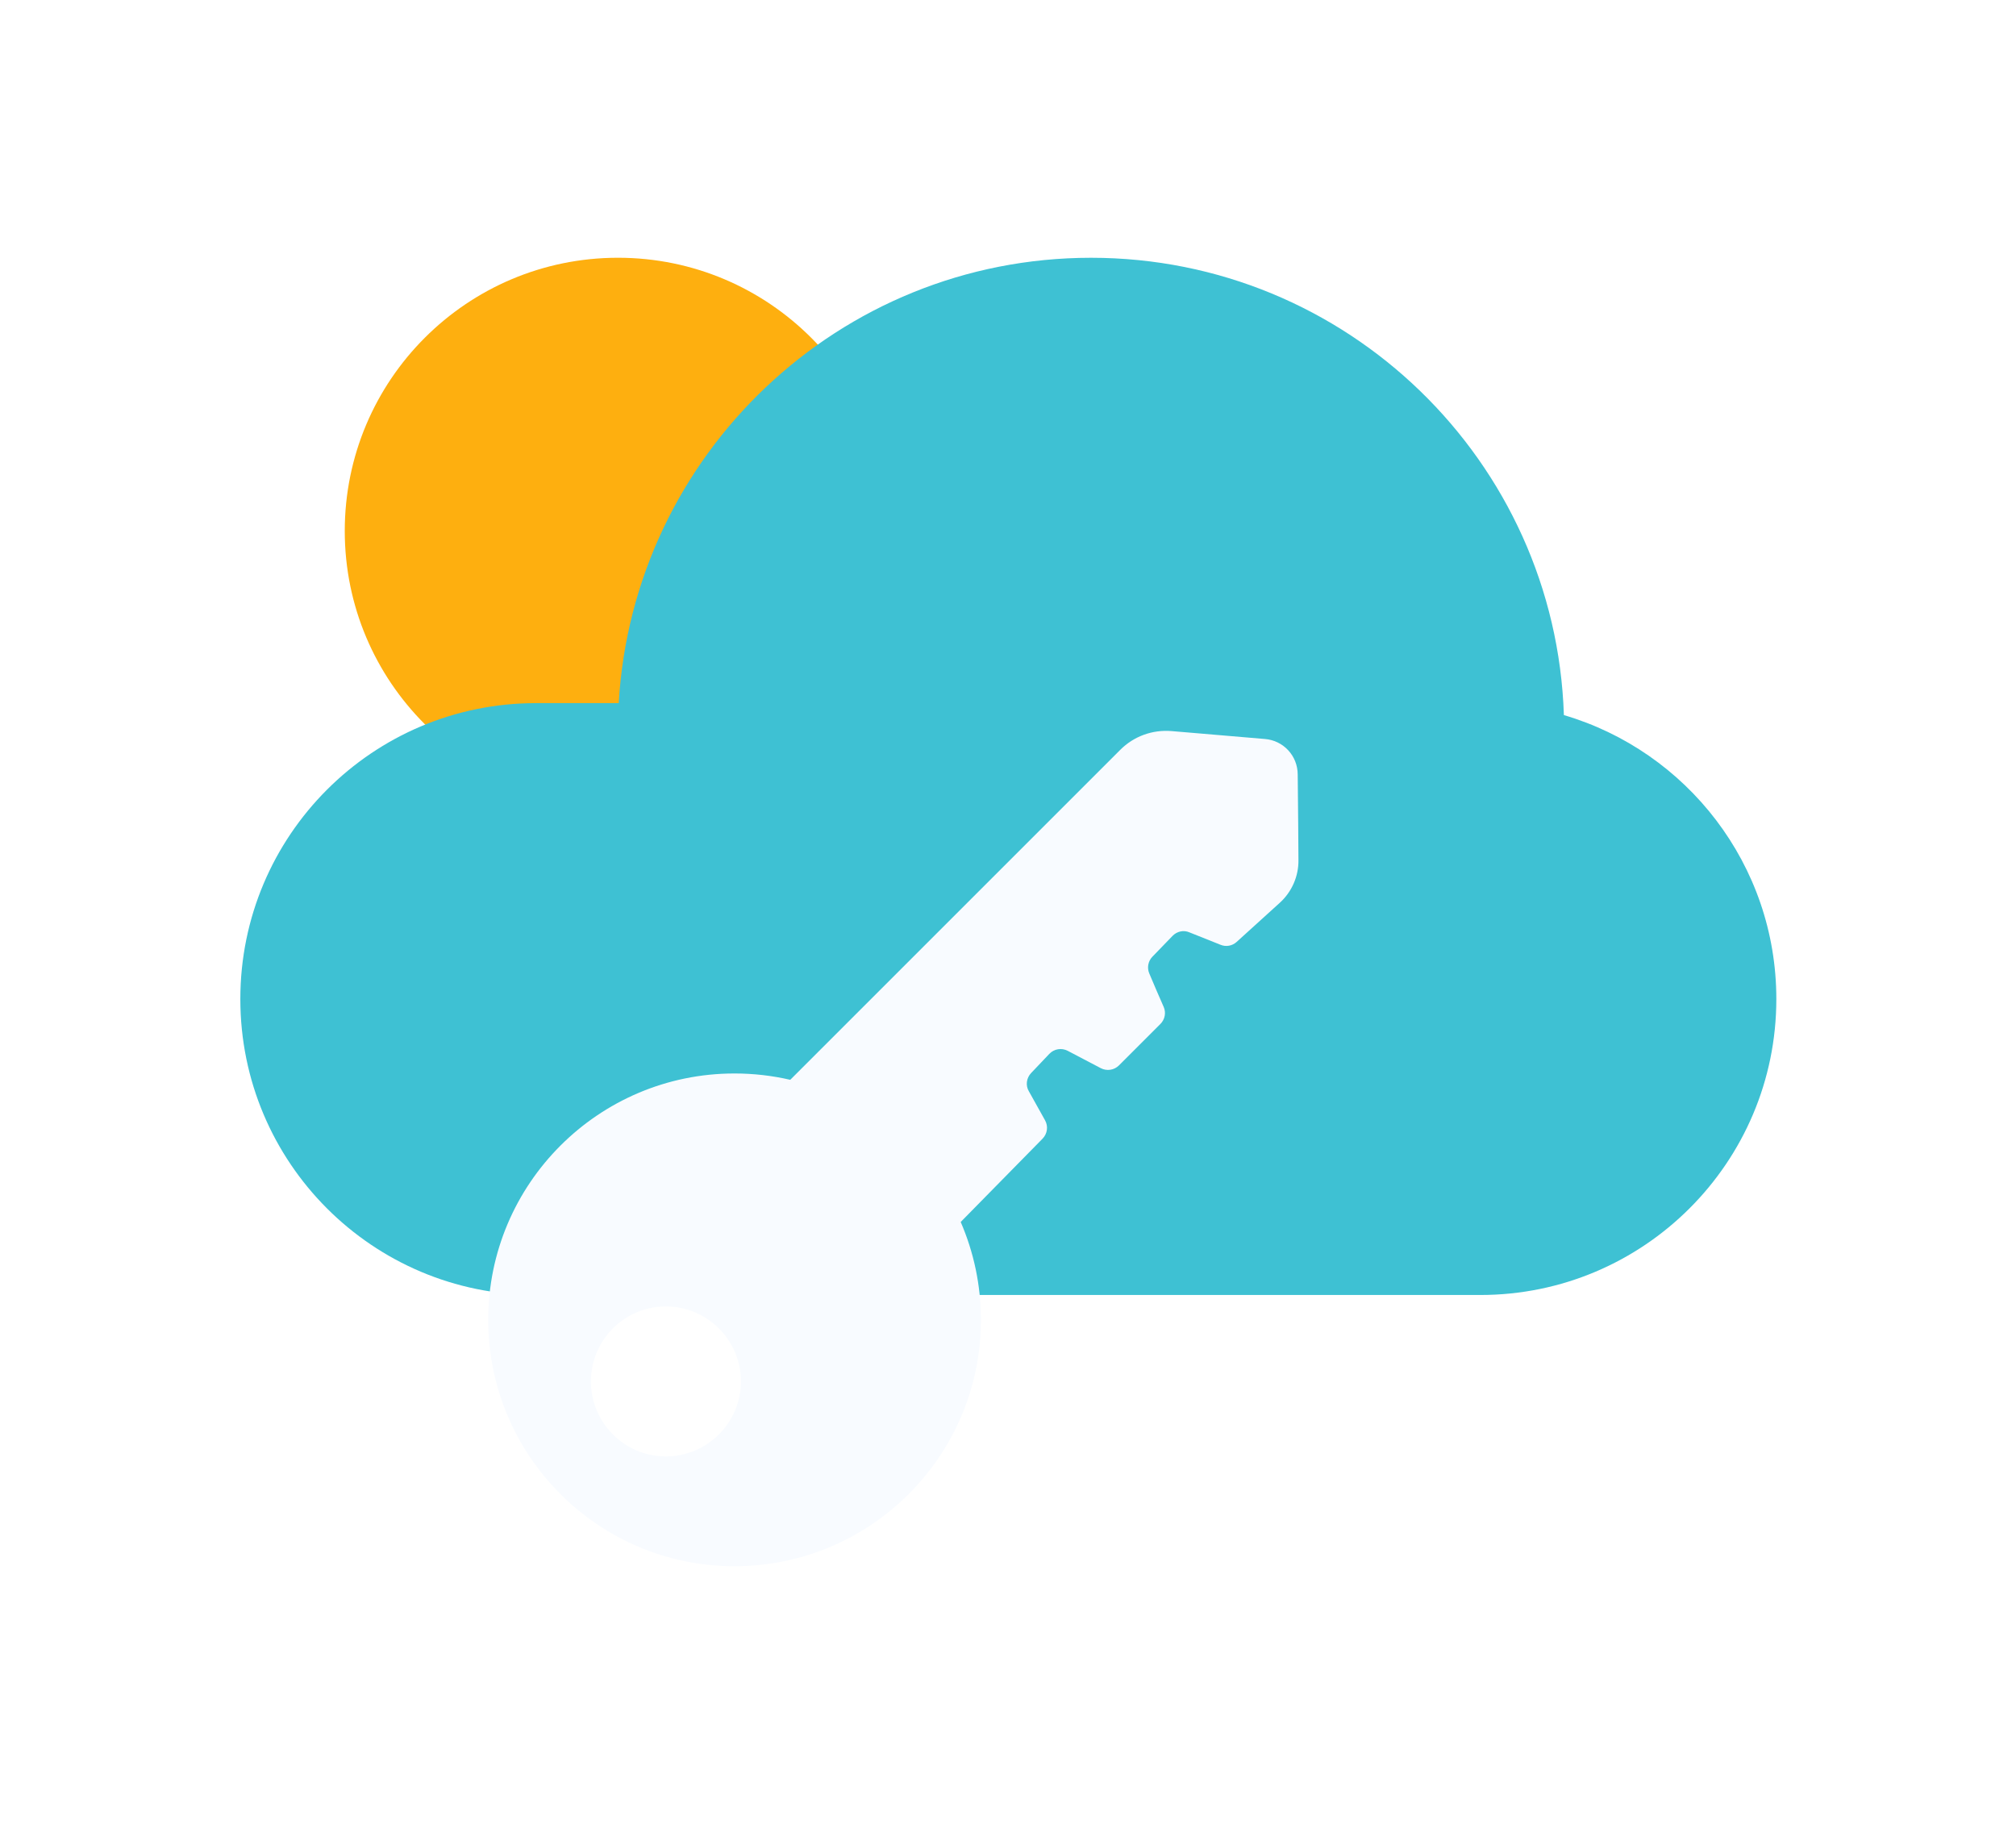 <svg width="84" height="76" viewBox="0 0 84 76" fill="none" xmlns="http://www.w3.org/2000/svg">
<g clip-path="url(#clip0_4_3652)" filter="url(#filter0_d_4_3652)">
<path d="M25.75 29.51C32.038 29.51 37.135 24.413 37.135 18.125C37.135 11.837 32.038 6.74 25.75 6.74C19.462 6.74 14.365 11.837 14.365 18.125C14.365 24.413 19.462 29.51 25.75 29.51Z" fill="#FEAF0F"/>
<path d="M25.78 25.298H22.334C15.524 25.298 10.014 30.818 10.014 37.628V37.63C10.014 44.44 15.524 49.96 22.334 49.96H61.684C68.484 49.96 74.014 44.44 74.014 37.63V37.628C74.014 32.027 70.274 27.299 65.162 25.797C64.816 15.214 56.127 6.741 45.46 6.741C34.96 6.741 26.378 14.949 25.78 25.298Z" fill="#3EC1D3"/>
<path fill-rule="evenodd" clip-rule="evenodd" d="M46.678 27.244C47.242 26.679 48.018 26.398 48.812 26.463C49.086 26.486 49.392 26.512 49.715 26.539C50.7 26.621 51.837 26.717 52.699 26.792C53.476 26.852 54.07 27.494 54.071 28.273C54.073 28.419 54.074 28.573 54.076 28.732C54.086 29.746 54.099 30.974 54.102 31.838C54.111 32.515 53.825 33.165 53.322 33.62C53.164 33.763 52.994 33.918 52.82 34.075C52.339 34.511 51.834 34.969 51.526 35.249C51.341 35.417 51.081 35.461 50.854 35.367C50.77 35.334 50.677 35.296 50.579 35.257C50.246 35.122 49.851 34.963 49.559 34.85C49.322 34.745 49.041 34.805 48.856 34.997C48.706 35.153 48.516 35.349 48.334 35.537C48.221 35.654 48.111 35.768 48.014 35.867C47.836 36.053 47.785 36.33 47.889 36.568C48.054 36.964 48.313 37.563 48.486 37.955C48.594 38.196 48.538 38.48 48.349 38.668L46.625 40.392C46.424 40.593 46.118 40.639 45.867 40.509C45.475 40.3 44.888 39.992 44.488 39.786C44.233 39.652 43.919 39.703 43.719 39.916C43.494 40.152 43.186 40.476 42.962 40.713C42.767 40.919 42.725 41.23 42.869 41.471C42.978 41.668 43.114 41.911 43.247 42.149C43.352 42.337 43.456 42.522 43.542 42.678C43.684 42.929 43.643 43.24 43.438 43.449C42.818 44.079 41.435 45.487 40.029 46.918C40.571 48.168 40.872 49.547 40.872 50.996C40.872 56.662 36.272 61.262 30.602 61.262C24.942 61.262 20.342 56.662 20.342 50.996C20.342 45.33 24.942 40.73 30.602 40.73C31.402 40.73 32.18 40.821 32.927 40.994L46.678 27.244ZM30.872 53.562C30.872 51.837 29.462 50.437 27.742 50.437C26.022 50.437 24.622 51.837 24.622 53.562C24.622 55.286 26.022 56.687 27.742 56.687C29.462 56.687 30.872 55.286 30.872 53.562Z" fill="#F8FBFF"/>
</g>
<defs>
<filter id="filter0_d_4_3652" x="0" y="-4" width="84" height="84" filterUnits="userSpaceOnUse" color-interpolation-filters="sRGB">
<feFlood flood-opacity="0" result="BackgroundImageFix"/>
<feColorMatrix in="SourceAlpha" type="matrix" values="0 0 0 0 0 0 0 0 0 0 0 0 0 0 0 0 0 0 127 0" result="hardAlpha"/>
<feOffset dy="4"/>
<feGaussianBlur stdDeviation="5"/>
<feColorMatrix type="matrix" values="0 0 0 0 0.047 0 0 0 0 0.043 0 0 0 0 0.229 0 0 0 0.22 0"/>
<feBlend mode="normal" in2="BackgroundImageFix" result="effect1_dropShadow_4_3652"/>
<feBlend mode="normal" in="SourceGraphic" in2="effect1_dropShadow_4_3652" result="shape"/>
</filter>
<clipPath id="clip0_4_3652">
<rect width="64" height="64" fill="white" transform="translate(10 2)"/>
</clipPath>
</defs>
</svg>
